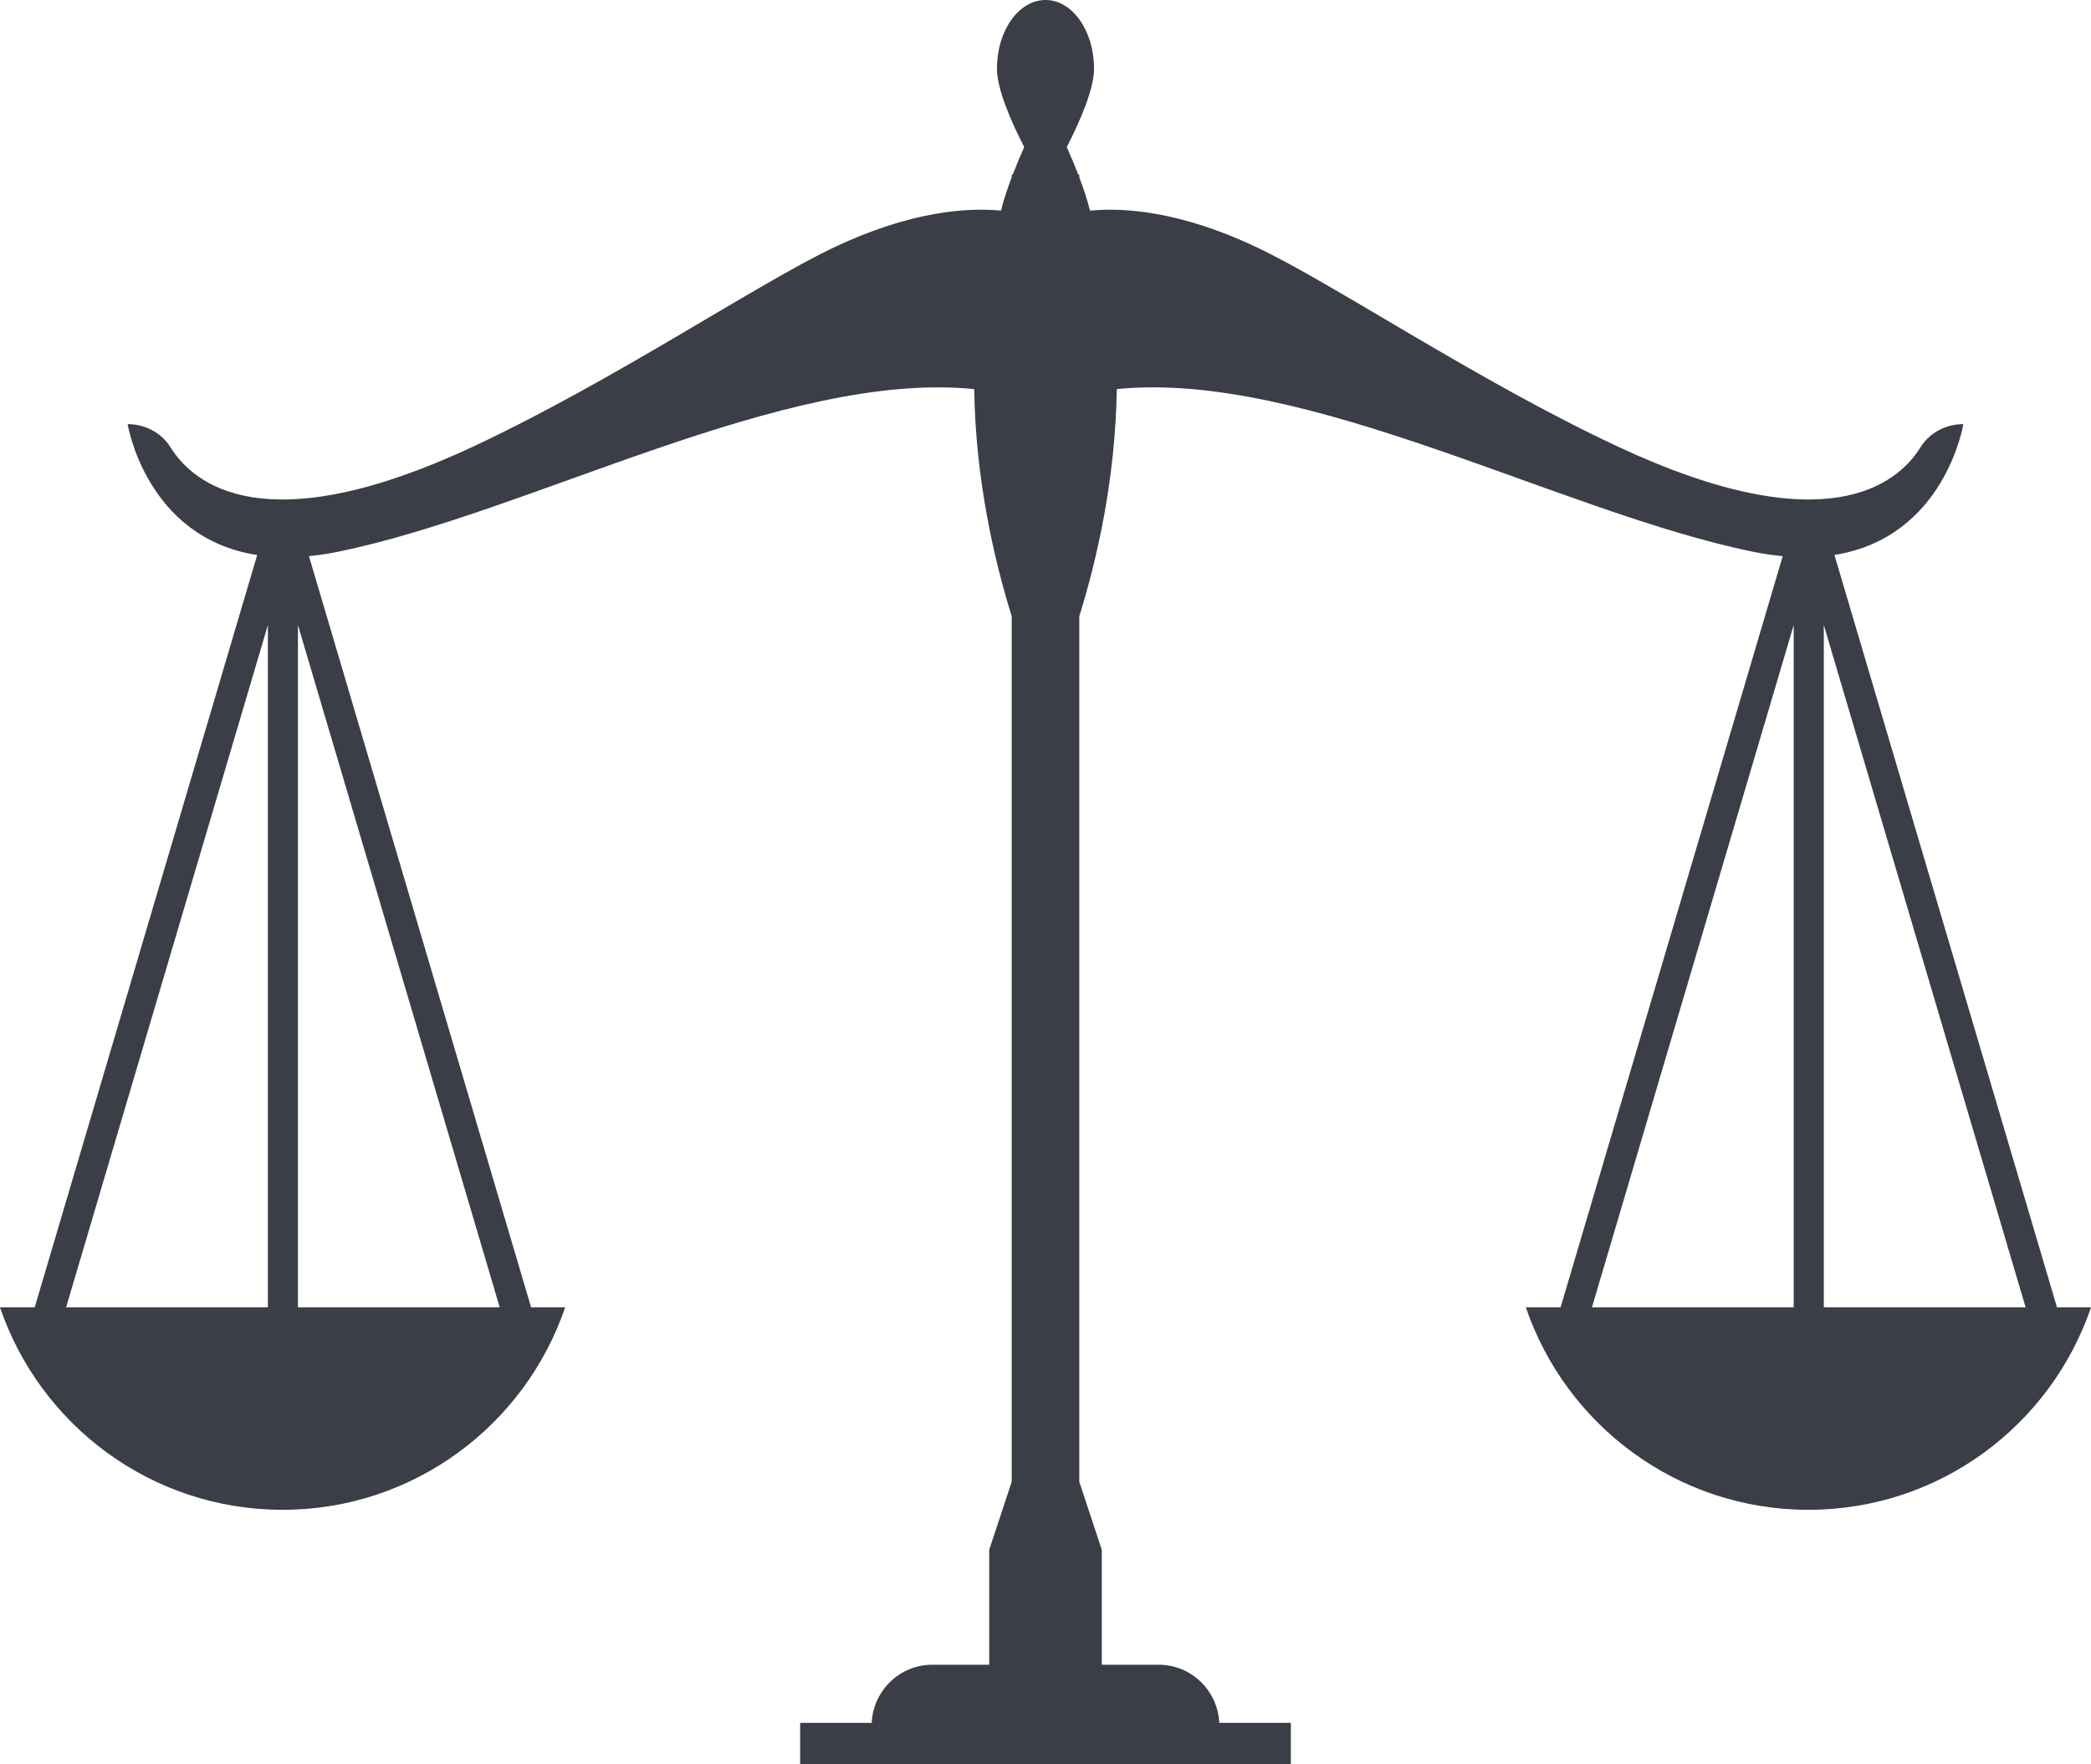 <svg version="1.1" id="图层_1" x="0px" y="0px" width="104.252px" height="87.953px" viewBox="0 0 104.252 87.953" enable-background="new 0 0 104.252 87.953" xml:space="preserve" xmlns="http://www.w3.org/2000/svg" xmlns:xlink="http://www.w3.org/1999/xlink" xmlns:xml="http://www.w3.org/XML/1998/namespace">
  <g>
    <path fill="#3B3E47" d="M102.557,65.182L91.461,27.667c5.521-0.876,6.426-6.521,6.426-6.521c-0.859,0-1.678,0.419-2.131,1.147
		c-1.152,1.85-4.727,4.821-15.086-0.024c-7.01-3.278-14.104-8.078-17.964-9.917c-3.904-1.861-6.758-2.007-8.36-1.851
		c-0.133-0.529-0.321-1.098-0.535-1.662V8.705H53.76c-0.184-0.475-0.381-0.939-0.573-1.372c0.65-1.27,1.36-2.886,1.36-3.91
		C54.547,1.532,53.463,0,52.126,0c-1.338,0-2.421,1.532-2.421,3.423c0,1.024,0.709,2.64,1.36,3.91
		c-0.193,0.432-0.391,0.897-0.573,1.372h-0.051v0.134c-0.214,0.564-0.402,1.132-0.536,1.662c-1.602-0.156-4.455-0.01-8.36,1.851
		c-3.861,1.839-10.955,6.64-17.964,9.917C13.22,27.114,9.647,24.143,8.495,22.293c-0.454-0.728-1.272-1.147-2.13-1.147
		c0,0,0.907,5.667,6.458,6.526L1.73,65.182H0c2,5.867,7.545,10.092,14.088,10.092s12.087-4.225,14.089-10.092h-1.697L15.403,27.725
		c0.459-0.044,0.938-0.112,1.443-0.215c9.586-1.955,22.275-9.063,31.726-8.11c0.065,4.46,0.979,8.463,1.869,11.323v43.152
		l-1.122,3.396v2.808v2.918h-2.831c-1.631,0-2.95,1.287-3.026,2.898h-3.568v2.059h24.464v-2.059h-3.569
		c-0.075-1.611-1.396-2.898-3.024-2.898h-2.832v-2.918v-2.808l-1.122-3.396V30.723c0.89-2.861,1.804-6.863,1.869-11.324
		c9.452-0.953,22.139,6.156,31.725,8.11c0.518,0.105,1.008,0.175,1.477,0.219L77.807,65.182h-1.732
		c2.002,5.867,7.547,10.092,14.088,10.092c6.545,0,12.088-4.225,14.09-10.092H102.557z M3.295,65.182l10.061-34.02v34.02H3.295z
		 M14.855,65.182v-34.02l10.06,34.02H14.855z M79.37,65.182L89.43,31.161v34.021H79.37z M90.93,65.182V31.161l10.063,34.021H90.93z" class="color c1"/>
  </g>
</svg>